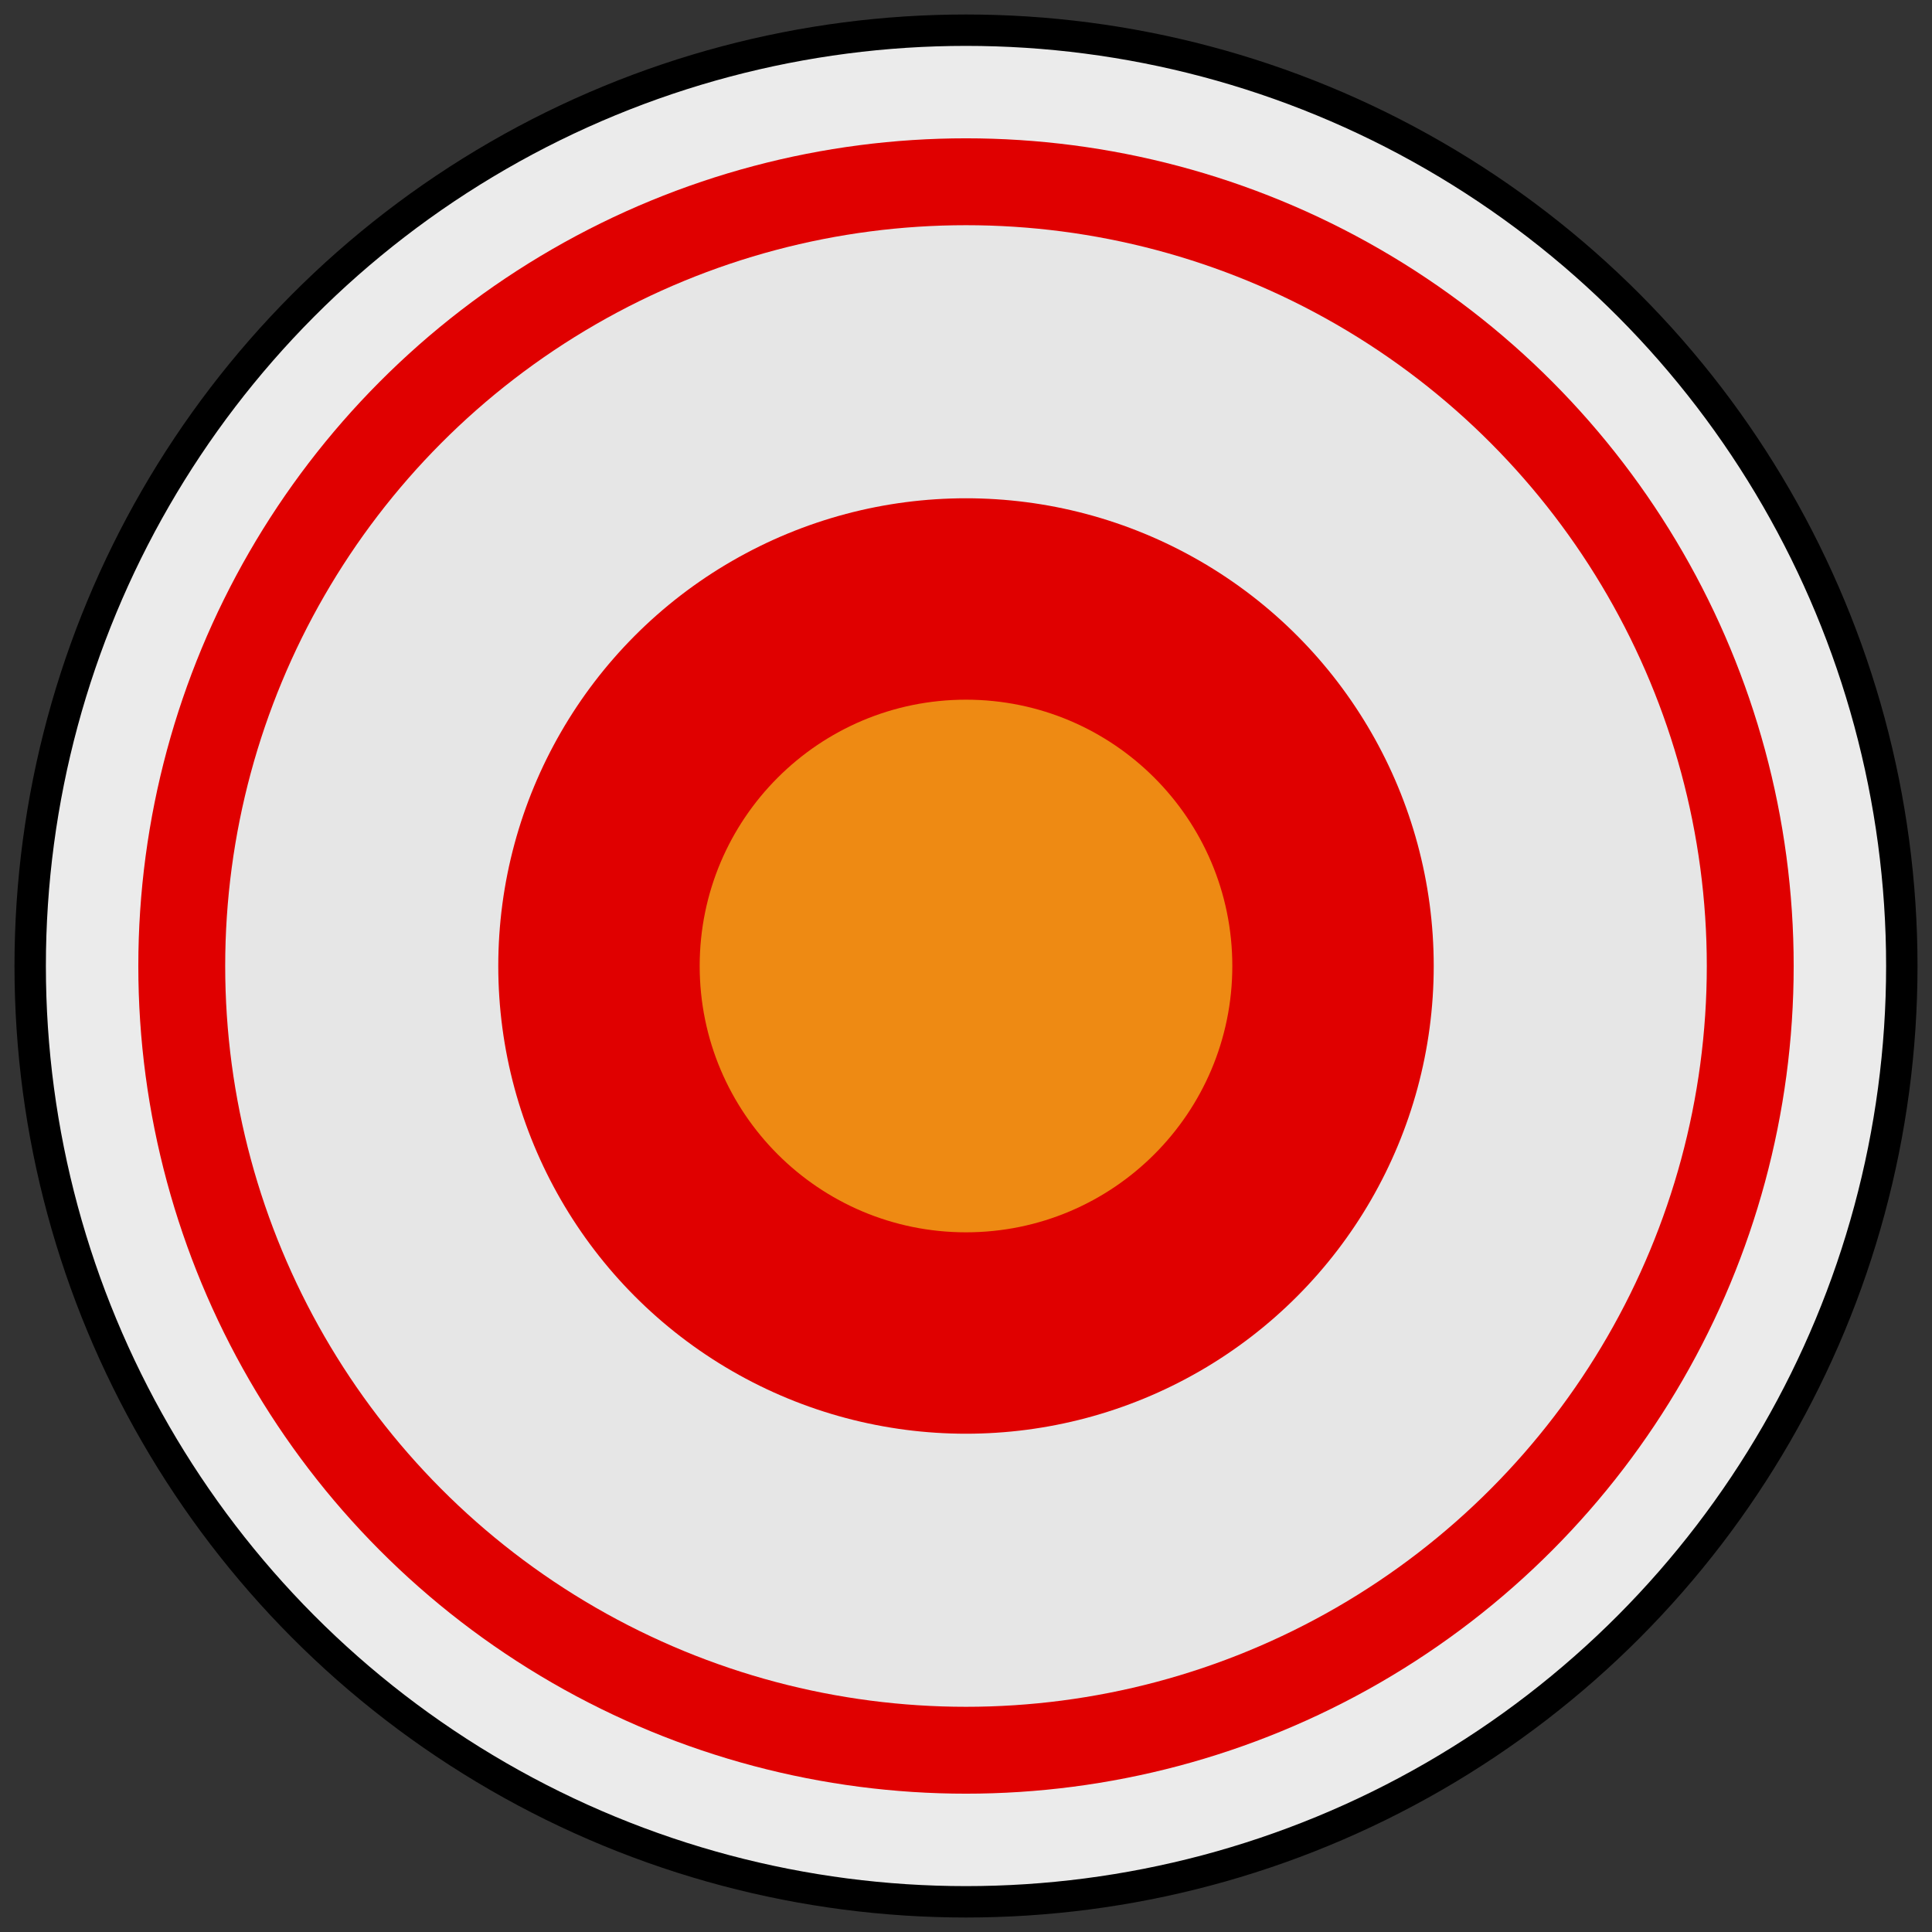 <?xml version="1.0" encoding="UTF-8" standalone="no"?>
<!DOCTYPE svg PUBLIC "-//W3C//DTD SVG 1.1//EN" "http://www.w3.org/Graphics/SVG/1.1/DTD/svg11.dtd">
<svg width="32" height="32" viewBox="0 0 32 32" version="1.1" xmlns="http://www.w3.org/2000/svg" xmlns:xlink="http://www.w3.org/1999/xlink" xml:space="preserve" xmlns:serif="http://www.serif.com/" style="fill-rule:evenodd;clip-rule:evenodd;stroke-linecap:round;stroke-linejoin:round;stroke-miterlimit:1.5;">
    <rect x="0" y="0" width="32" height="32" fill="#333333" stroke="none"/>
    <circle cx="16" cy="16" r="15.5" style="fill:rgb(235,235,235);stroke:black;stroke-width:0.52px;"/>
    <circle cx="16" cy="16" r="13.709" style="fill:rgb(224,0,0);"/>
    <circle cx="16" cy="16" r="12.27" style="fill:rgb(230,230,230);"/>
    <circle cx="16" cy="16" r="7.747" style="fill:rgb(224,0,0);"/>
    <circle cx="16" cy="16" r="4.411" style="fill:rgb(238,138,19);"/>
</svg>
